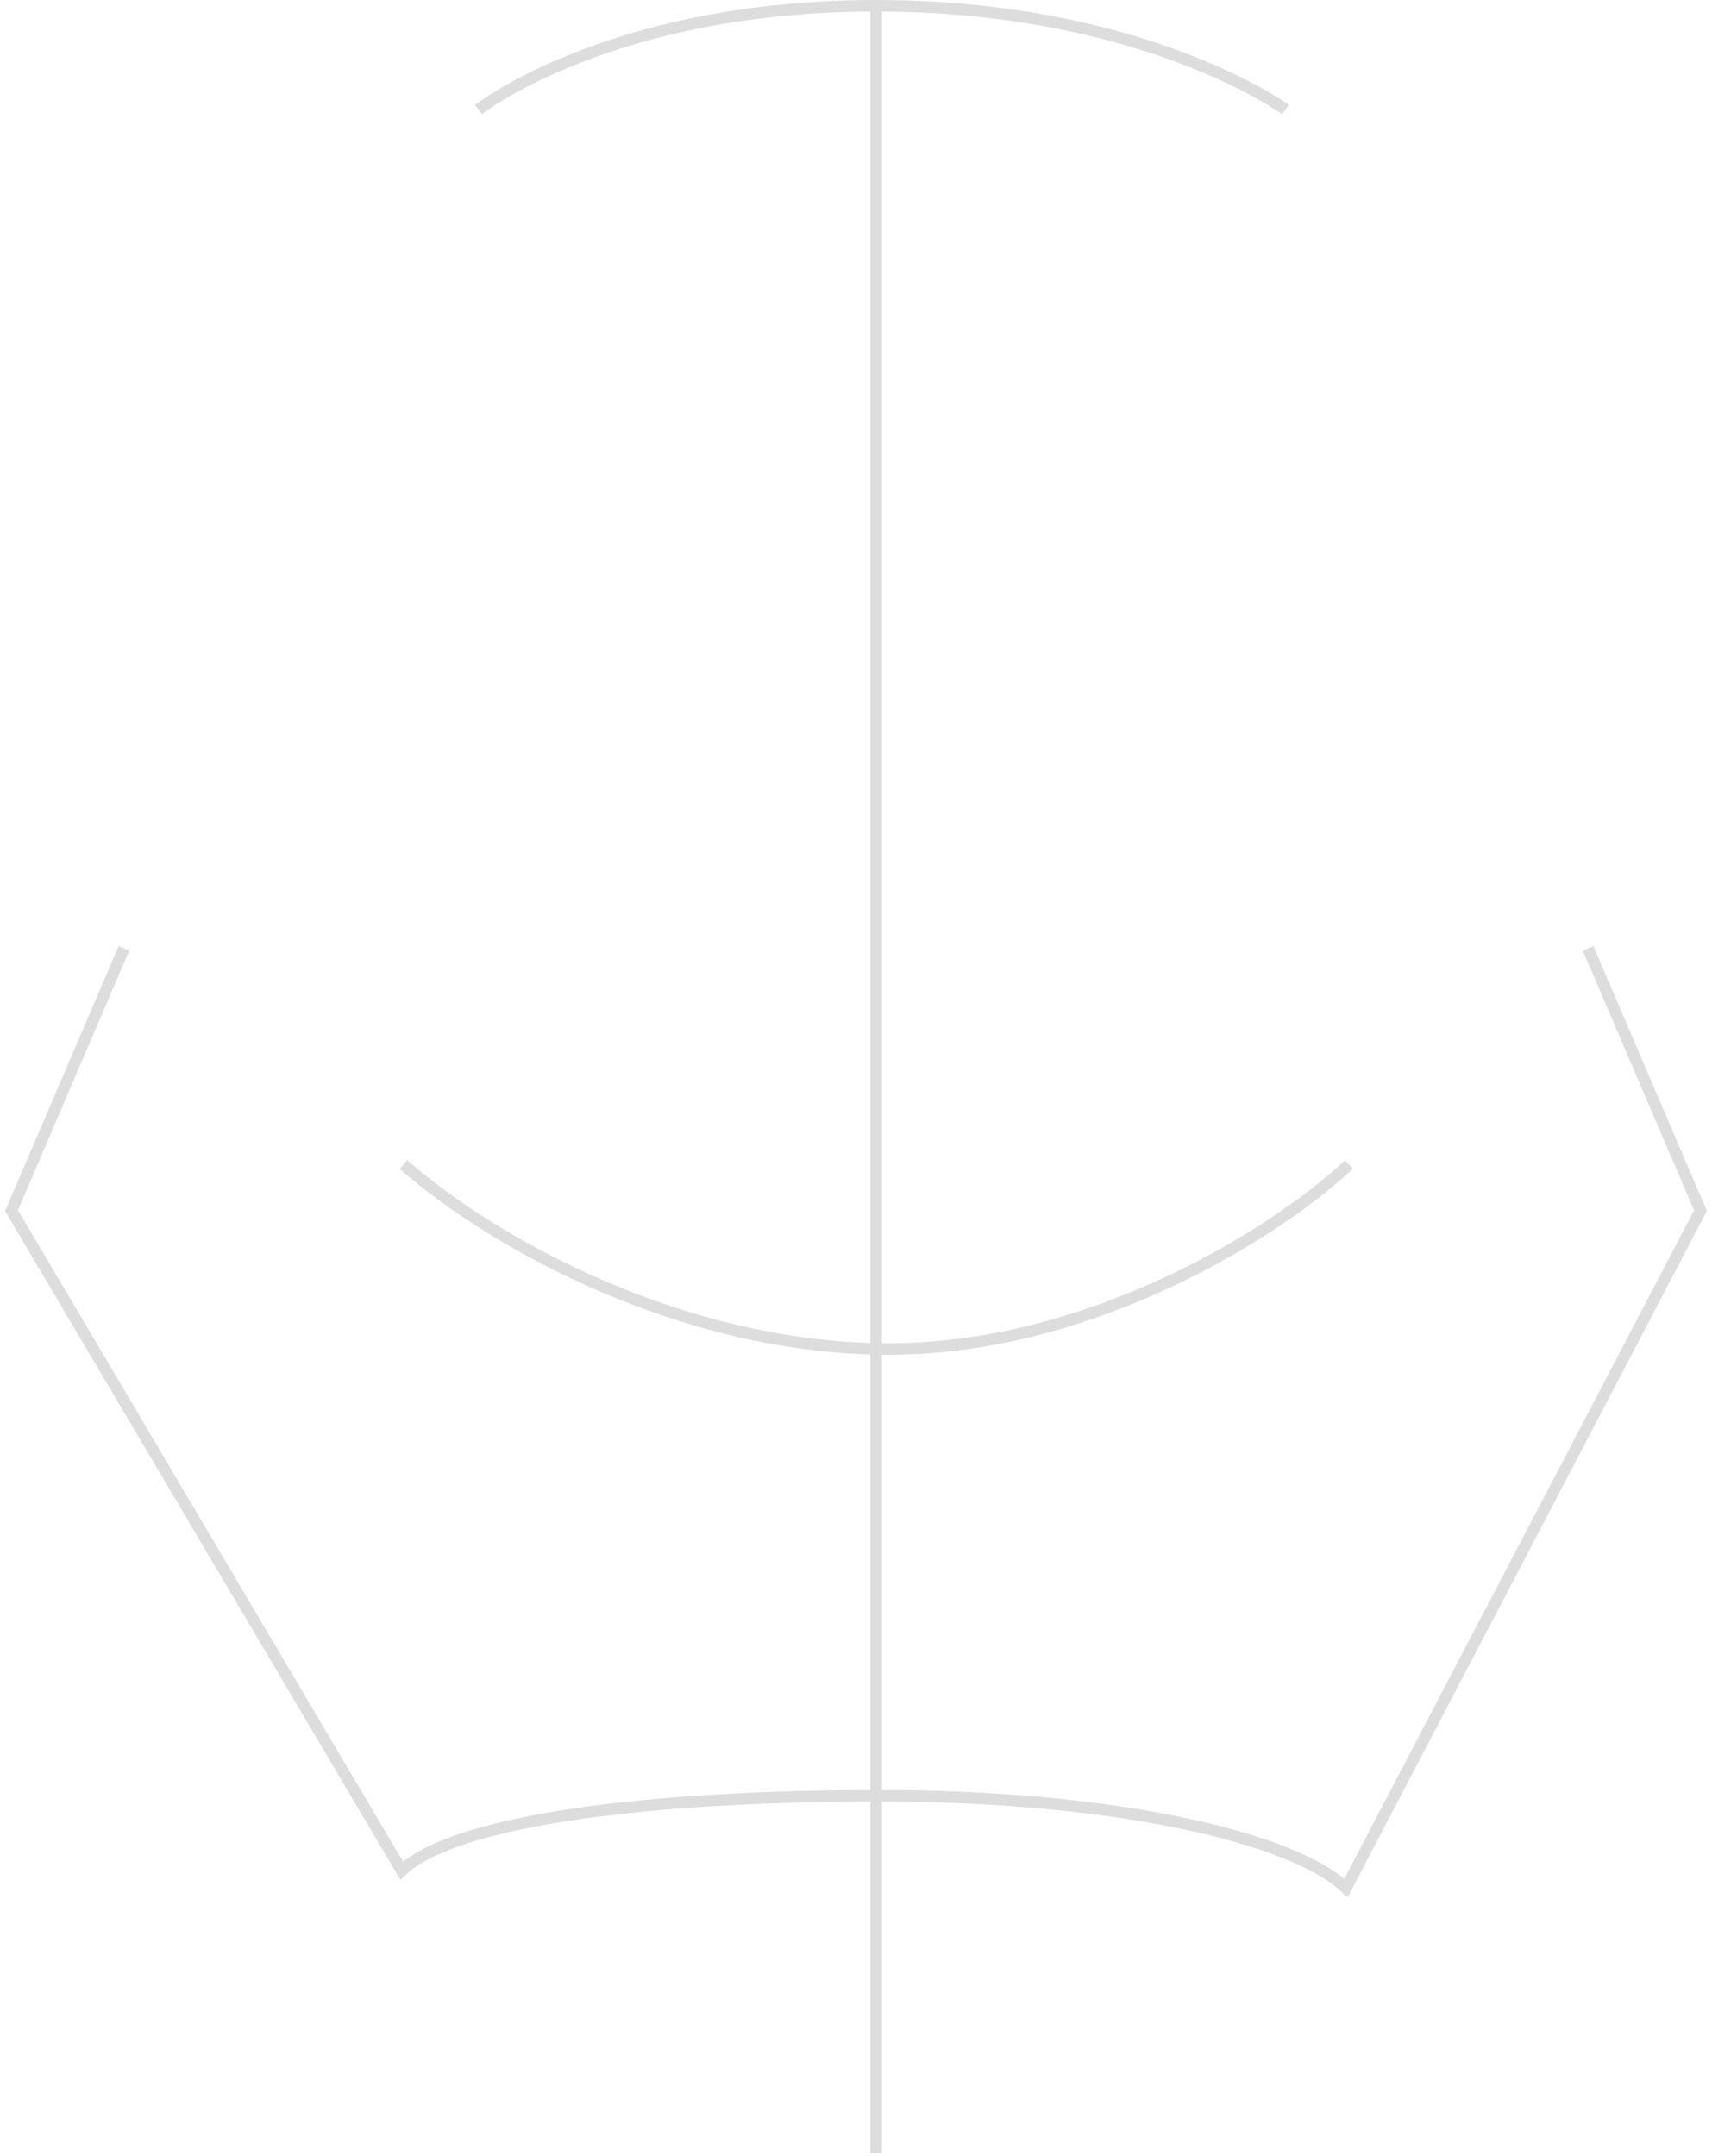 <svg width="297" height="374" viewBox="0 0 297 374" fill="none" xmlns="http://www.w3.org/2000/svg">
<path d="M70 202C85.619 215.737 118.531 234 154.231 234C189.932 234 222.286 213.135 234 202" stroke="#DDDDDD" stroke-width="2"/>
<path d="M21.5 164.5L2 210L69.69 324.497C78.393 316.164 109.952 311.5 152.5 311.5C195.048 311.5 224.797 319.167 233.5 327.5L295 210.003L275.5 164.5" stroke="#DDDDDD" stroke-width="2"/>
<path d="M152 373.5L152 1.5" stroke="#DDDDDD" stroke-width="2"/>
<path d="M83 19C83 19 106.005 0.919 152.253 1C198.5 1.081 223 19 223 19" stroke="#DDDDDD" stroke-width="2"/>
</svg>
